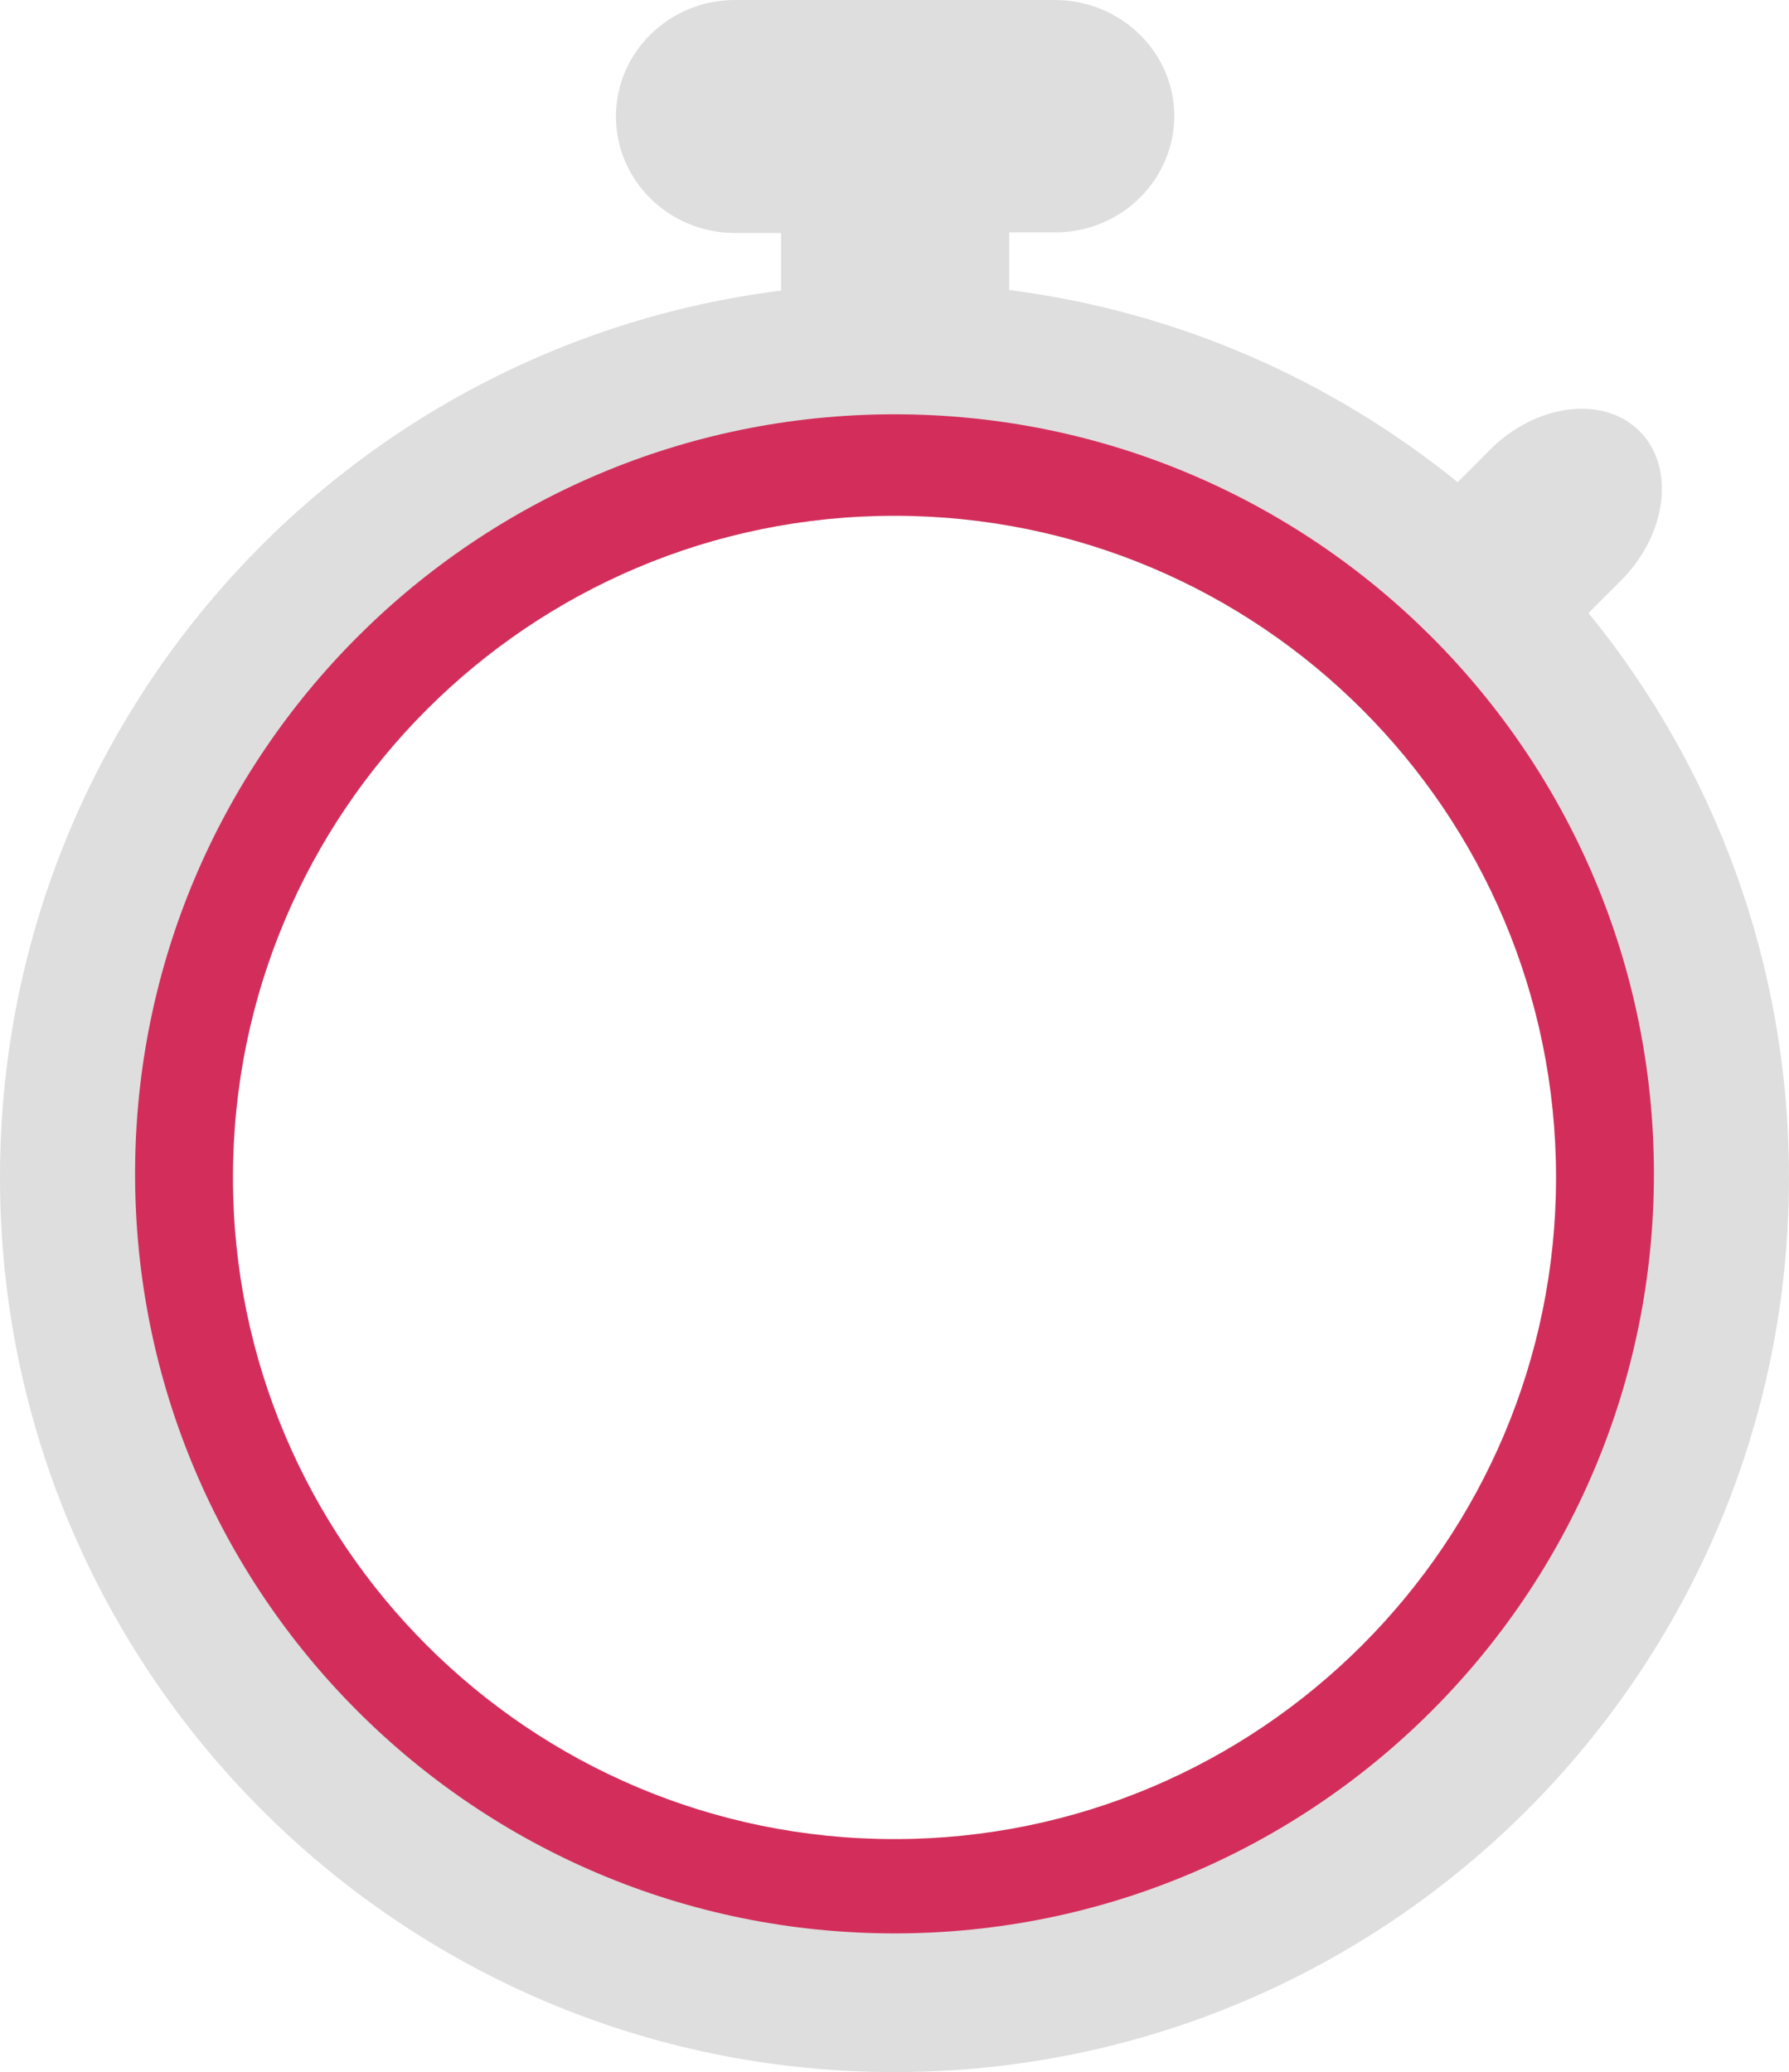 <?xml version="1.0" encoding="utf-8"?>
<!-- Generator: Adobe Illustrator 22.1.0, SVG Export Plug-In . SVG Version: 6.00 Build 0)  -->
<svg version="1.1" id="Layer_1" xmlns="http://www.w3.org/2000/svg" xmlns:xlink="http://www.w3.org/1999/xlink" x="0px" y="0px"
	 viewBox="0 0 298 345.1" style="enable-background:new 0 0 298 345.1;" xml:space="preserve">
<path d="M264.6,102.1l5.4-5.4c7.7-7.7,9.1-18.9,3.1-24.9c-6-6-17.2-4.6-24.9,3.1l-5.4,5.4c-21-17-46.6-28.4-74.7-32v-9.6h7.7
	c10.9,0,19.8-8.7,19.8-19.4S186.6,0,175.7,0h-53.3c-10.9,0-19.8,8.7-19.8,19.4s8.9,19.4,19.8,19.4h7.7v9.6
	C56.7,57.6,0,120.2,0,196.1c0,82.3,66.7,149,149,149c82.3,0,149-66.7,149-149C298,160.4,285.5,127.7,264.6,102.1z M149,306.3
	c-60.8,0-110.2-49.3-110.2-110.2c0-60.8,49.3-110.2,110.2-110.2c60.8,0,110.2,49.3,110.2,110.2C259.2,256.9,209.8,306.3,149,306.3z"
	fill="#dedede"/>
  <path class="st0" d="M149,69C79.1,69,22.5,125.7,22.5,195.5C22.5,265.4,79.1,322,149,322s126.5-56.6,126.5-126.5
  C275.5,125.7,218.9,69,149,69z M149,306.3c-60.8,0-110.2-49.3-110.2-110.2c0-60.8,49.3-110.2,110.2-110.2
  c60.8,0,110.2,49.3,110.2,110.2C259.2,256.9,209.8,306.3,149,306.3z" fill="#d32e5b"/>
</svg>
